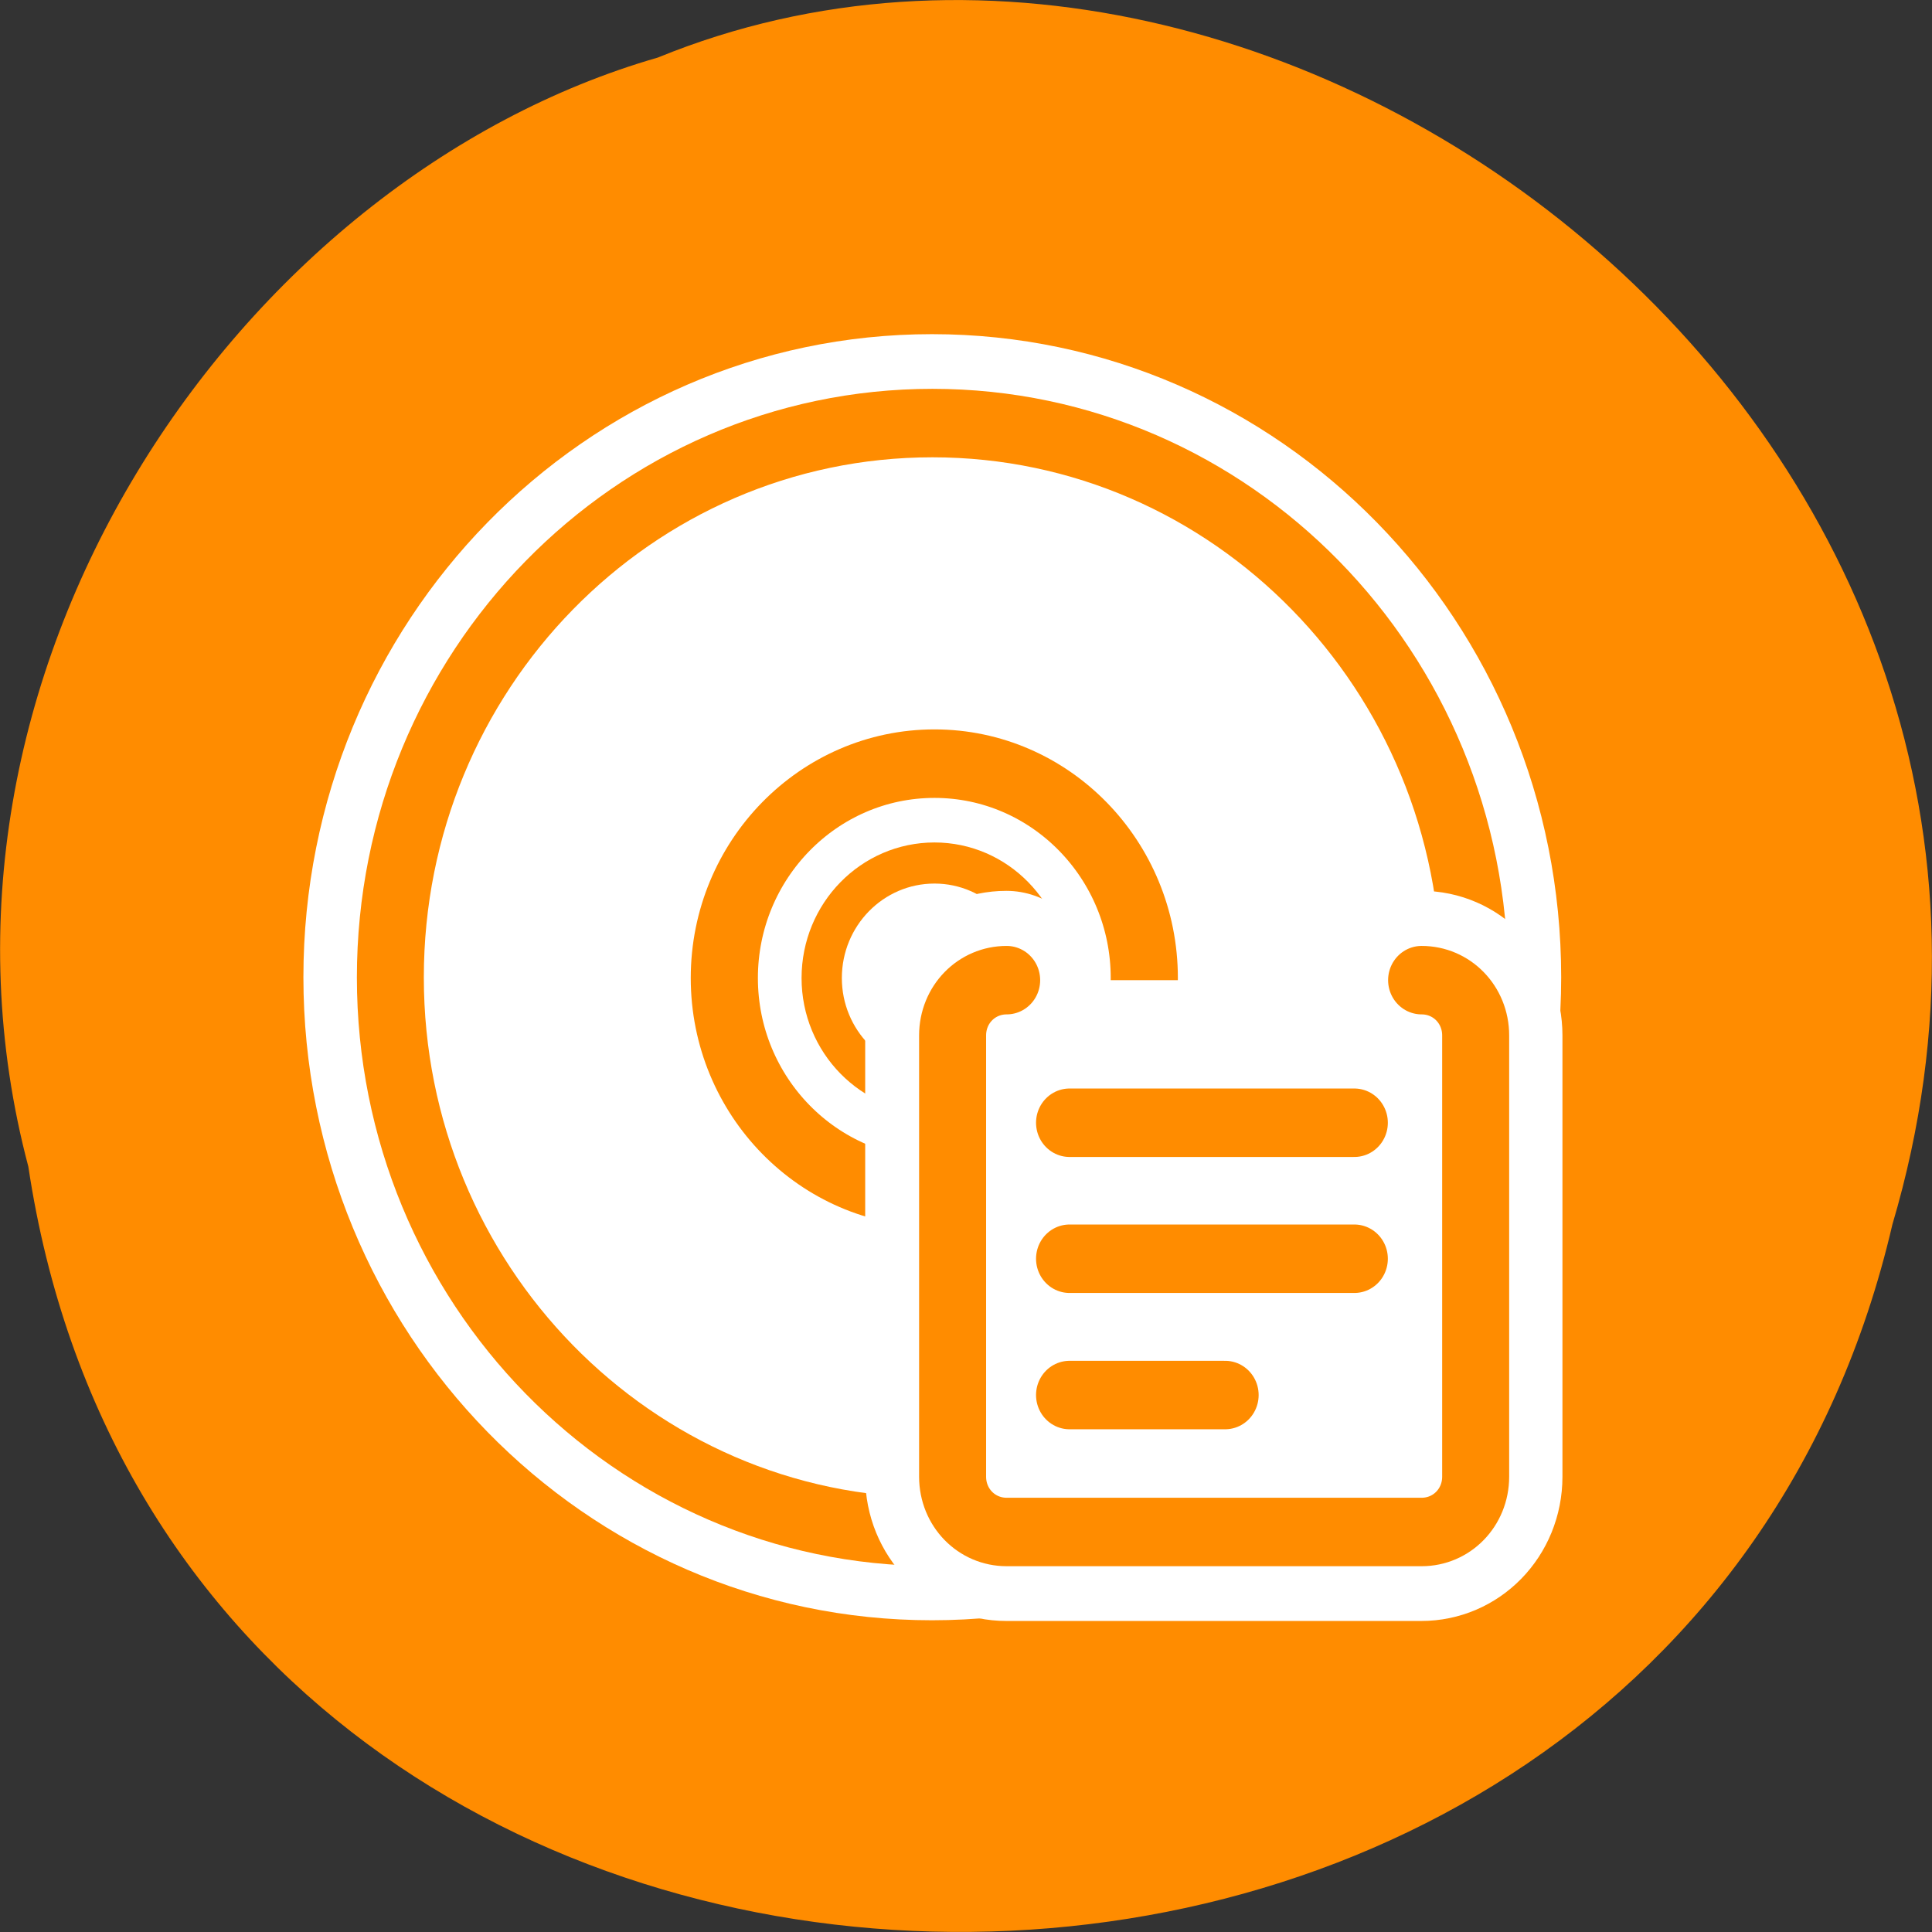 <svg xmlns="http://www.w3.org/2000/svg" viewBox="0 0 24 24"><rect x="0" y="0" width="24" height="24" fill="#333333" stroke="none"/><path d="m 0.352 14.492 c 1.859 12.367 20.363 12.734 23.156 0.719 c 2.883 -9.73 -7.539 -17.684 -15.336 -14.496 c -5.223 1.504 -9.438 7.668 -7.82 13.777" style="fill:#ff8c00"/><g style="stroke-linecap:round;stroke-linejoin:round"><path d="m 55.308 30.001 c 0 13.979 -11.334 25.306 -25.322 25.306 c -13.973 0 -25.292 -11.327 -25.292 -25.306 c 0 -13.979 11.319 -25.306 25.292 -25.306 c 13.988 0 25.322 11.327 25.322 25.306" transform="matrix(0.266 0 0 0.272 3.601 3.979)" style="fill:none;stroke:#fff;stroke-width:8.125"/><g style="fill:#fff;stroke:#ff8c00;fill-rule:evenodd"><path d="m 57.126 31.818 c 0 14.075 -11.423 25.505 -25.506 25.505 c -14.083 0 -25.506 -11.43 -25.506 -25.505 c 0 -14.089 11.423 -25.505 25.506 -25.505 c 14.068 0 25.506 11.416 25.506 25.505" transform="matrix(0.264 0 0 0.27 3.235 3.551)" style="stroke-width:3.15"/><path d="m 40.202 30.863 c 0 5.826 -4.722 10.568 -10.553 10.568 c -5.831 0 -10.569 -4.742 -10.569 -10.568 c 0 -5.826 4.738 -10.568 10.569 -10.568 c 5.831 0 10.553 4.742 10.553 10.568" transform="matrix(0.247 0 0 0.252 4.285 4.372)" style="stroke-width:3.377"/><path d="m 35.814 30.991 c 0 3.115 -2.535 5.656 -5.657 5.656 c -3.138 0 -5.673 -2.541 -5.673 -5.656 c 0 -3.13 2.535 -5.671 5.673 -5.671 c 3.122 0 5.657 2.541 5.657 5.671" transform="matrix(0.247 0 0 0.252 4.16 4.34)" style="stroke-width:2.026"/></g><path d="m 82.488 28.574 c -1.63 0 -2.92 1.312 -2.92 2.939 v 23.326 c 0 1.627 1.29 2.922 2.92 2.922 h 22.411 c 1.63 0 2.92 -1.295 2.92 -2.922 v -23.326 c 0 -1.627 -1.29 -2.939 -2.92 -2.939" transform="matrix(0.23 0 0 0.235 -6.471 5.457)" style="fill:none;stroke:#fff;stroke-width:9.408"/><g transform="matrix(0.23 0 0 0.235 4.911 5.261)" style="stroke:#ff8c00;stroke-width:3.619"><path d="m 33.018 29.425 c -1.63 0 -2.92 1.295 -2.92 2.922 v 23.326 c 0 1.627 1.29 2.922 2.92 2.922 h 22.411 c 1.63 0 2.92 -1.295 2.92 -2.922 v -23.326 c 0 -1.627 -1.29 -2.922 -2.92 -2.922" style="fill:#fff;fill-rule:evenodd"/><g style="fill:none"><path d="m 36.414 36.962 h 15.382"/><path d="m 36.414 51.356 h 8.404"/><path d="m 36.414 44.151 h 15.382"/></g></g></g></svg>